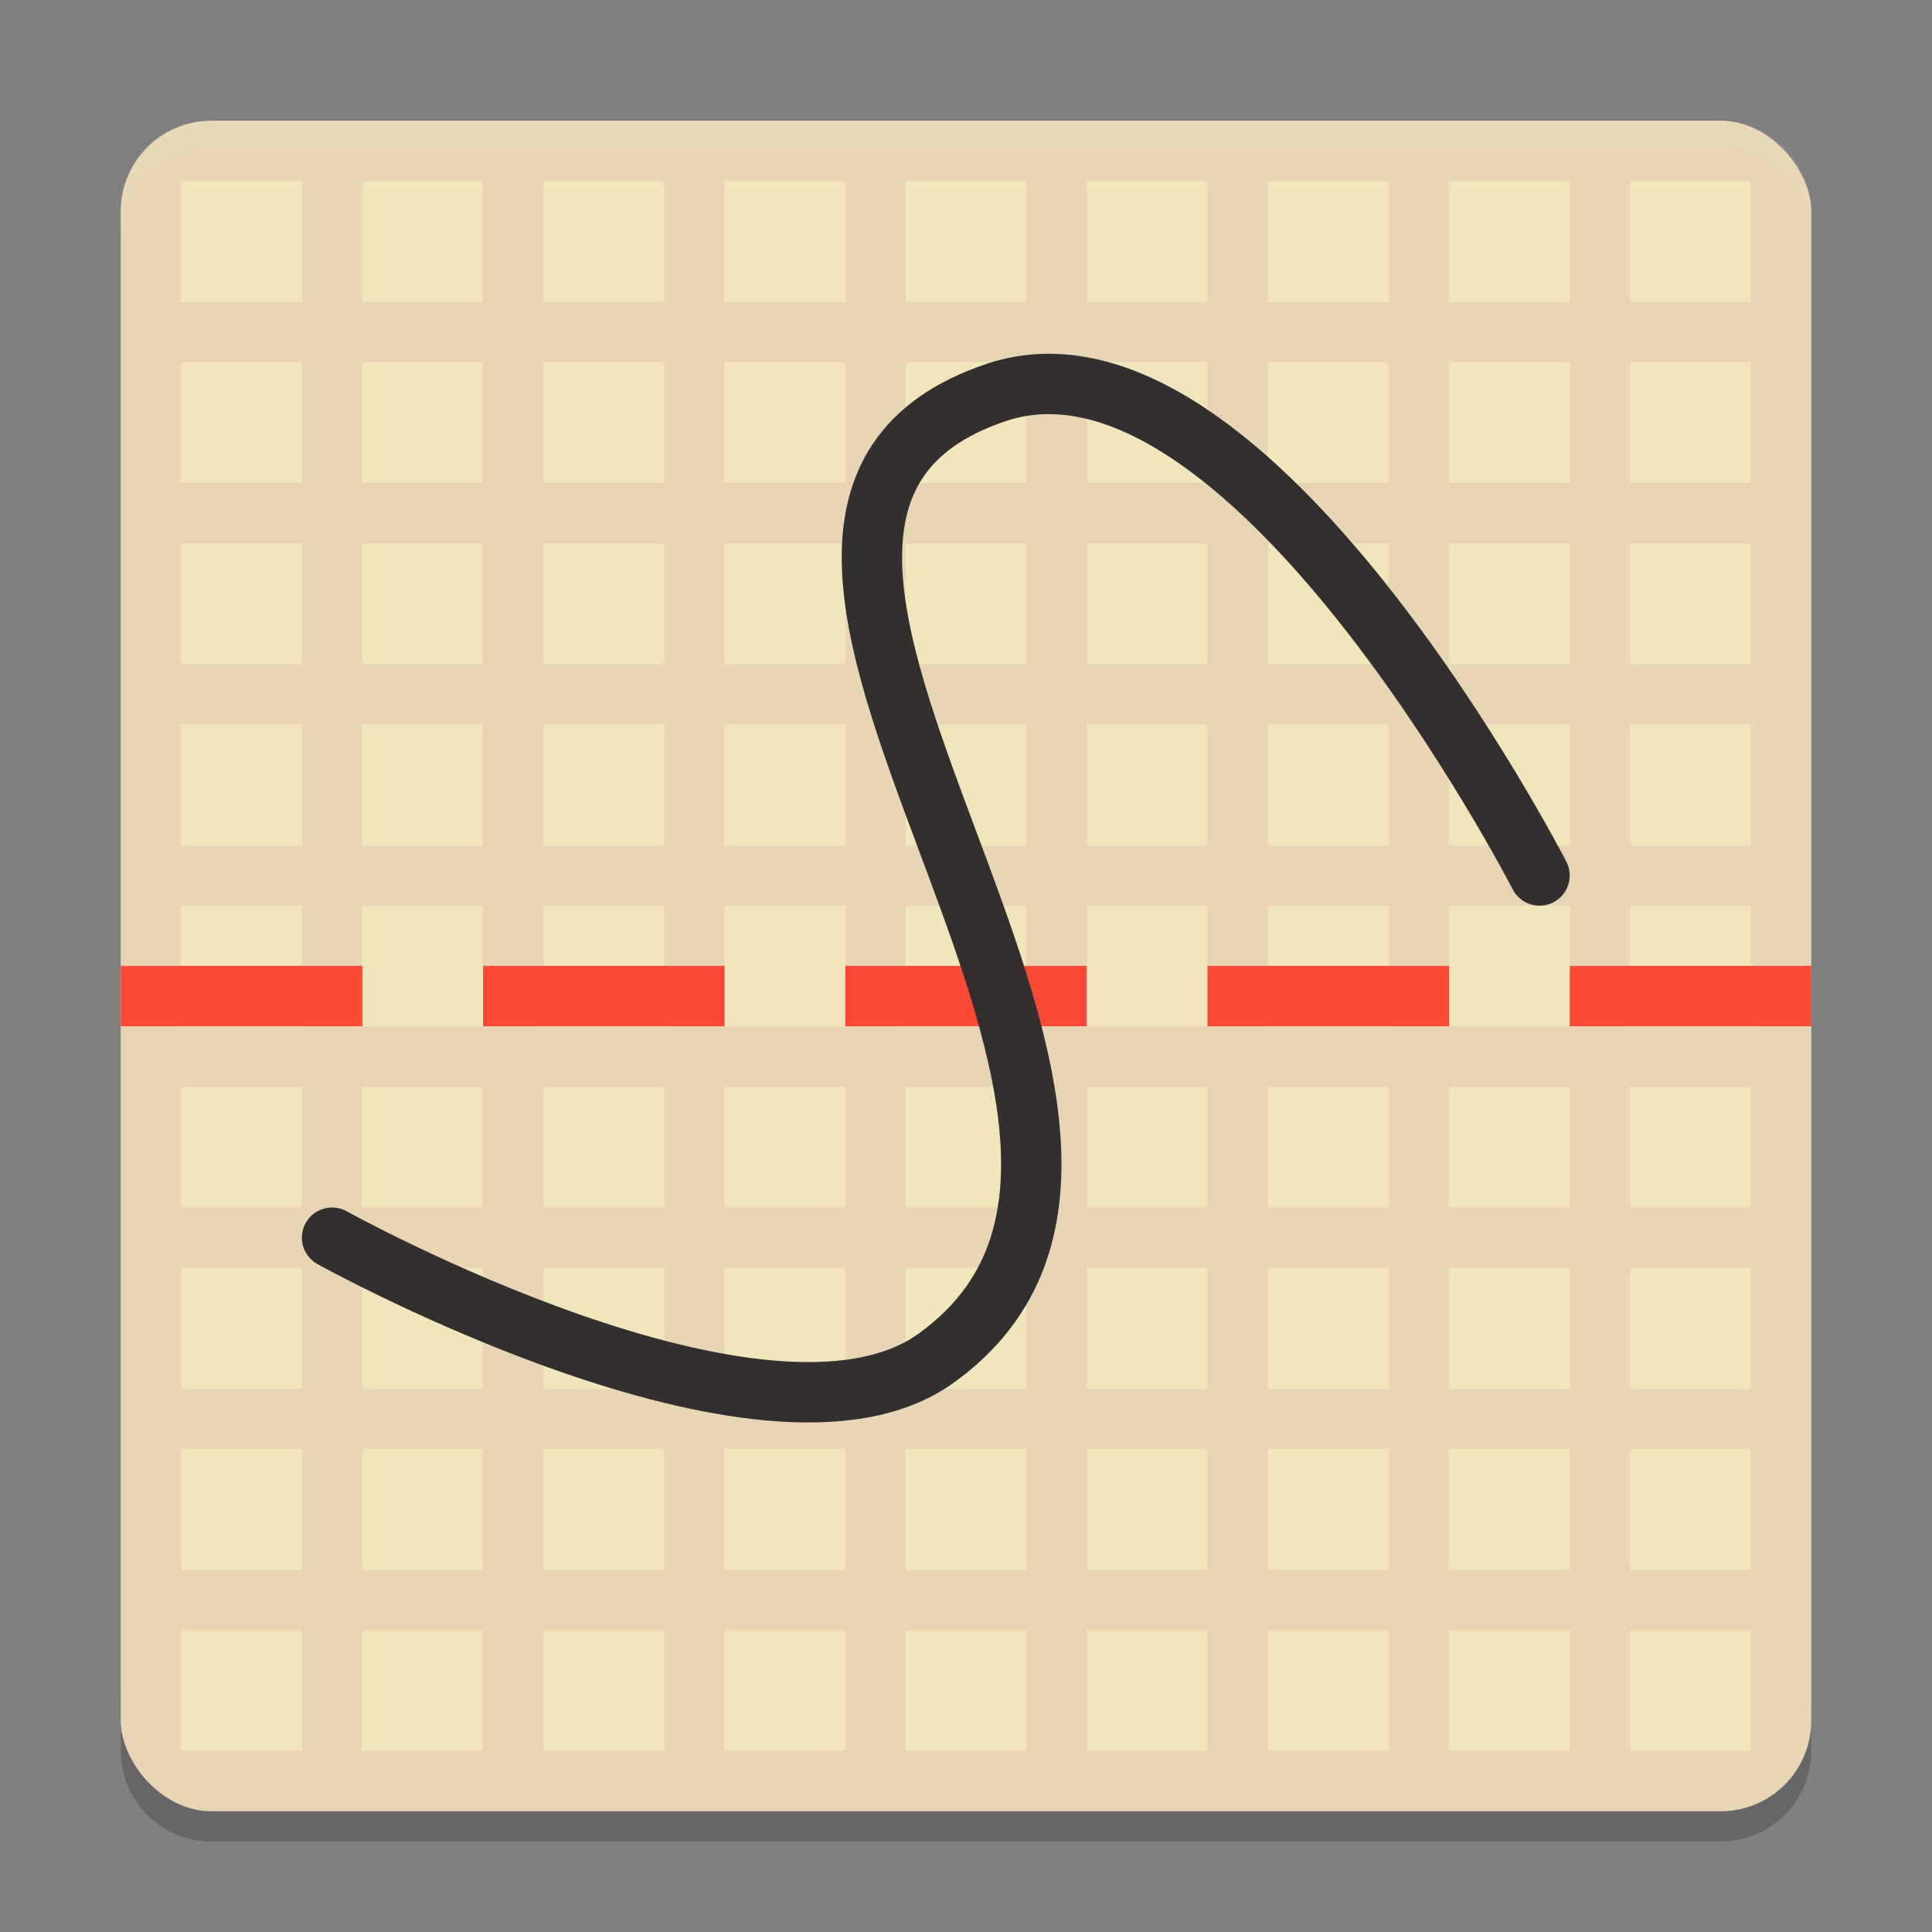 <svg xmlns="http://www.w3.org/2000/svg" width="64" height="64" version="1">
    <rect width="100%" height="100%" fill="#808080" stroke="none"/>
    <path d="M4 56v2c0 1.662 1.338 3 3 3h49.998c1.662 0 3-1.338 3-3v-2c0 1.662-1.338 3-3 3H7c-1.662 0-3-1.338-3-3z" opacity=".2"/>
    <rect width="56" height="56" x="4" y="4" rx="3" ry="3" fill="#F2E5BC"/>
    <path d="M7 4.002c-1.662 0-3 1.338-3 3V57c0 1.662 1.338 3 3 3h49.998c1.662 0 3-1.338 3-3V7.002c0-1.662-1.338-3-3-3H7zm-1 2h4v4H6v-4zm6 0h4v4h-4v-4zm6 0h4v4h-4v-4zm6 0h4v4h-4v-4zm6 0h3.999v4h-4v-4zm5.999 0h4v4h-4v-4zm6 0h4v4h-4v-4zm6 0h4v4h-4v-4zm6 0h4v4h-4v-4zm-48 6h4v4H6v-4zm6 0h4v4h-4v-4zm6 0h4v4h-4v-4zm6 0h4v4h-4v-4zm6 0h4v4h-4v-4zm6 0h4v4h-4v-4zm6 0h4v4h-4v-4zm6 0h4v4h-4v-4zm6 0h4v4h-4v-4zm-48 6h4v4H6v-4zm6 0h4v4h-4v-4zm6 0h4v4h-4v-4zm6 0h4v4h-4v-4zm6 0h4v4h-4v-4zm6 0h4v4h-4v-4zm6 0h4v4h-4v-4zm6 0h4v4h-4v-4zm6 0h4v4h-4v-4zm-48 6h4v4H6v-4zm6 0h4v4h-4v-4zm6 0h4v4h-4v-4zm6 0h4v4h-4v-4zm6 0h4v4h-4v-4zm6 0h4v4h-4v-4zm6 0h4v4h-4v-4zm6 0h4v4h-4v-4zm6 0h4v4h-4v-4zm-48 6h4V34H6v-4zm6 0h4V34h-4v-4zm6 0h4V34h-4v-4zm6 0h4V34h-4v-4zm6 0h4V34h-4v-4zm6 0h4V34h-4v-4zm6 0h4V34h-4v-4zm6 0h4V34h-4v-4zm6 0h4V34h-4v-4zM5.998 36h4v4H6v-4zm6 0h4v4h-4v-4zm6 0h4v4h-4v-4zm6 0h4v4h-4v-4zm6 0h4v4h-4v-4zm6 0h4v4h-4v-4zm6 0h4v4h-4v-4zm6 0h4v4h-4v-4zm6 0h4v4h-4v-4zm-48 6h4v4H6v-4zm6 0h4v4h-4v-4zm6 0h4v4h-4v-4zm6 0h4v4h-4v-4zm6 0h4v4h-4v-4zm6 0h4v4h-4v-4zm6 0h4v4h-4v-4zm6 0h4v4h-4v-4zm6 0h4v4h-4v-4zm-48 6h4v4H6v-4zm6 0h4v4h-4v-4zm6 0h4v4h-4v-4zm6 0h4v4h-4v-4zm6 0h4v4h-4v-4zm6 0h4v4h-4v-4zm6 0h4v4h-4v-4zm6 0h4v4h-4v-4zm6 0h4v4h-4v-4zm-48 6h4v4H6v-4zm6 0h4v4h-4v-4zm6 0h4v4h-4v-4zm6 0h4v4h-4v-4zm6 0h4v4h-4v-4zm6 0h4v4h-4v-4zm6 0h4v4h-4v-4zm6 0h4v4h-4v-4zm6 0h4v4h-4v-4z" opacity=".1" fill="#8F3F71"/>
    <path d="M7 4.002c-1.662 0-3 1.338-3 3v1c0-1.662 1.338-3 3-3h49.998c1.662 0 3 1.338 3 3v-1c0-1.662-1.338-3-3-3H7z" opacity=".1" fill="#F9F5D7"/>
    <g fill="#FA4934">
        <path d="M4.002 31.995h8v2h-8zM16.002 31.995h8v2h-8zM28.001 31.995h8v2h-8zM40 31.995h8v2h-8zM52 31.995h8v2h-8z"/>
    </g>
    <path d="M11 41s14.415 8.003 19.999 4c10.816-7.75-10.615-27.764 2-31.998 8.328-2.795 18 16 18 16" fill="none" stroke="#322F2E" stroke-width="2" stroke-linecap="round" stroke-linejoin="round"/>
</svg>
